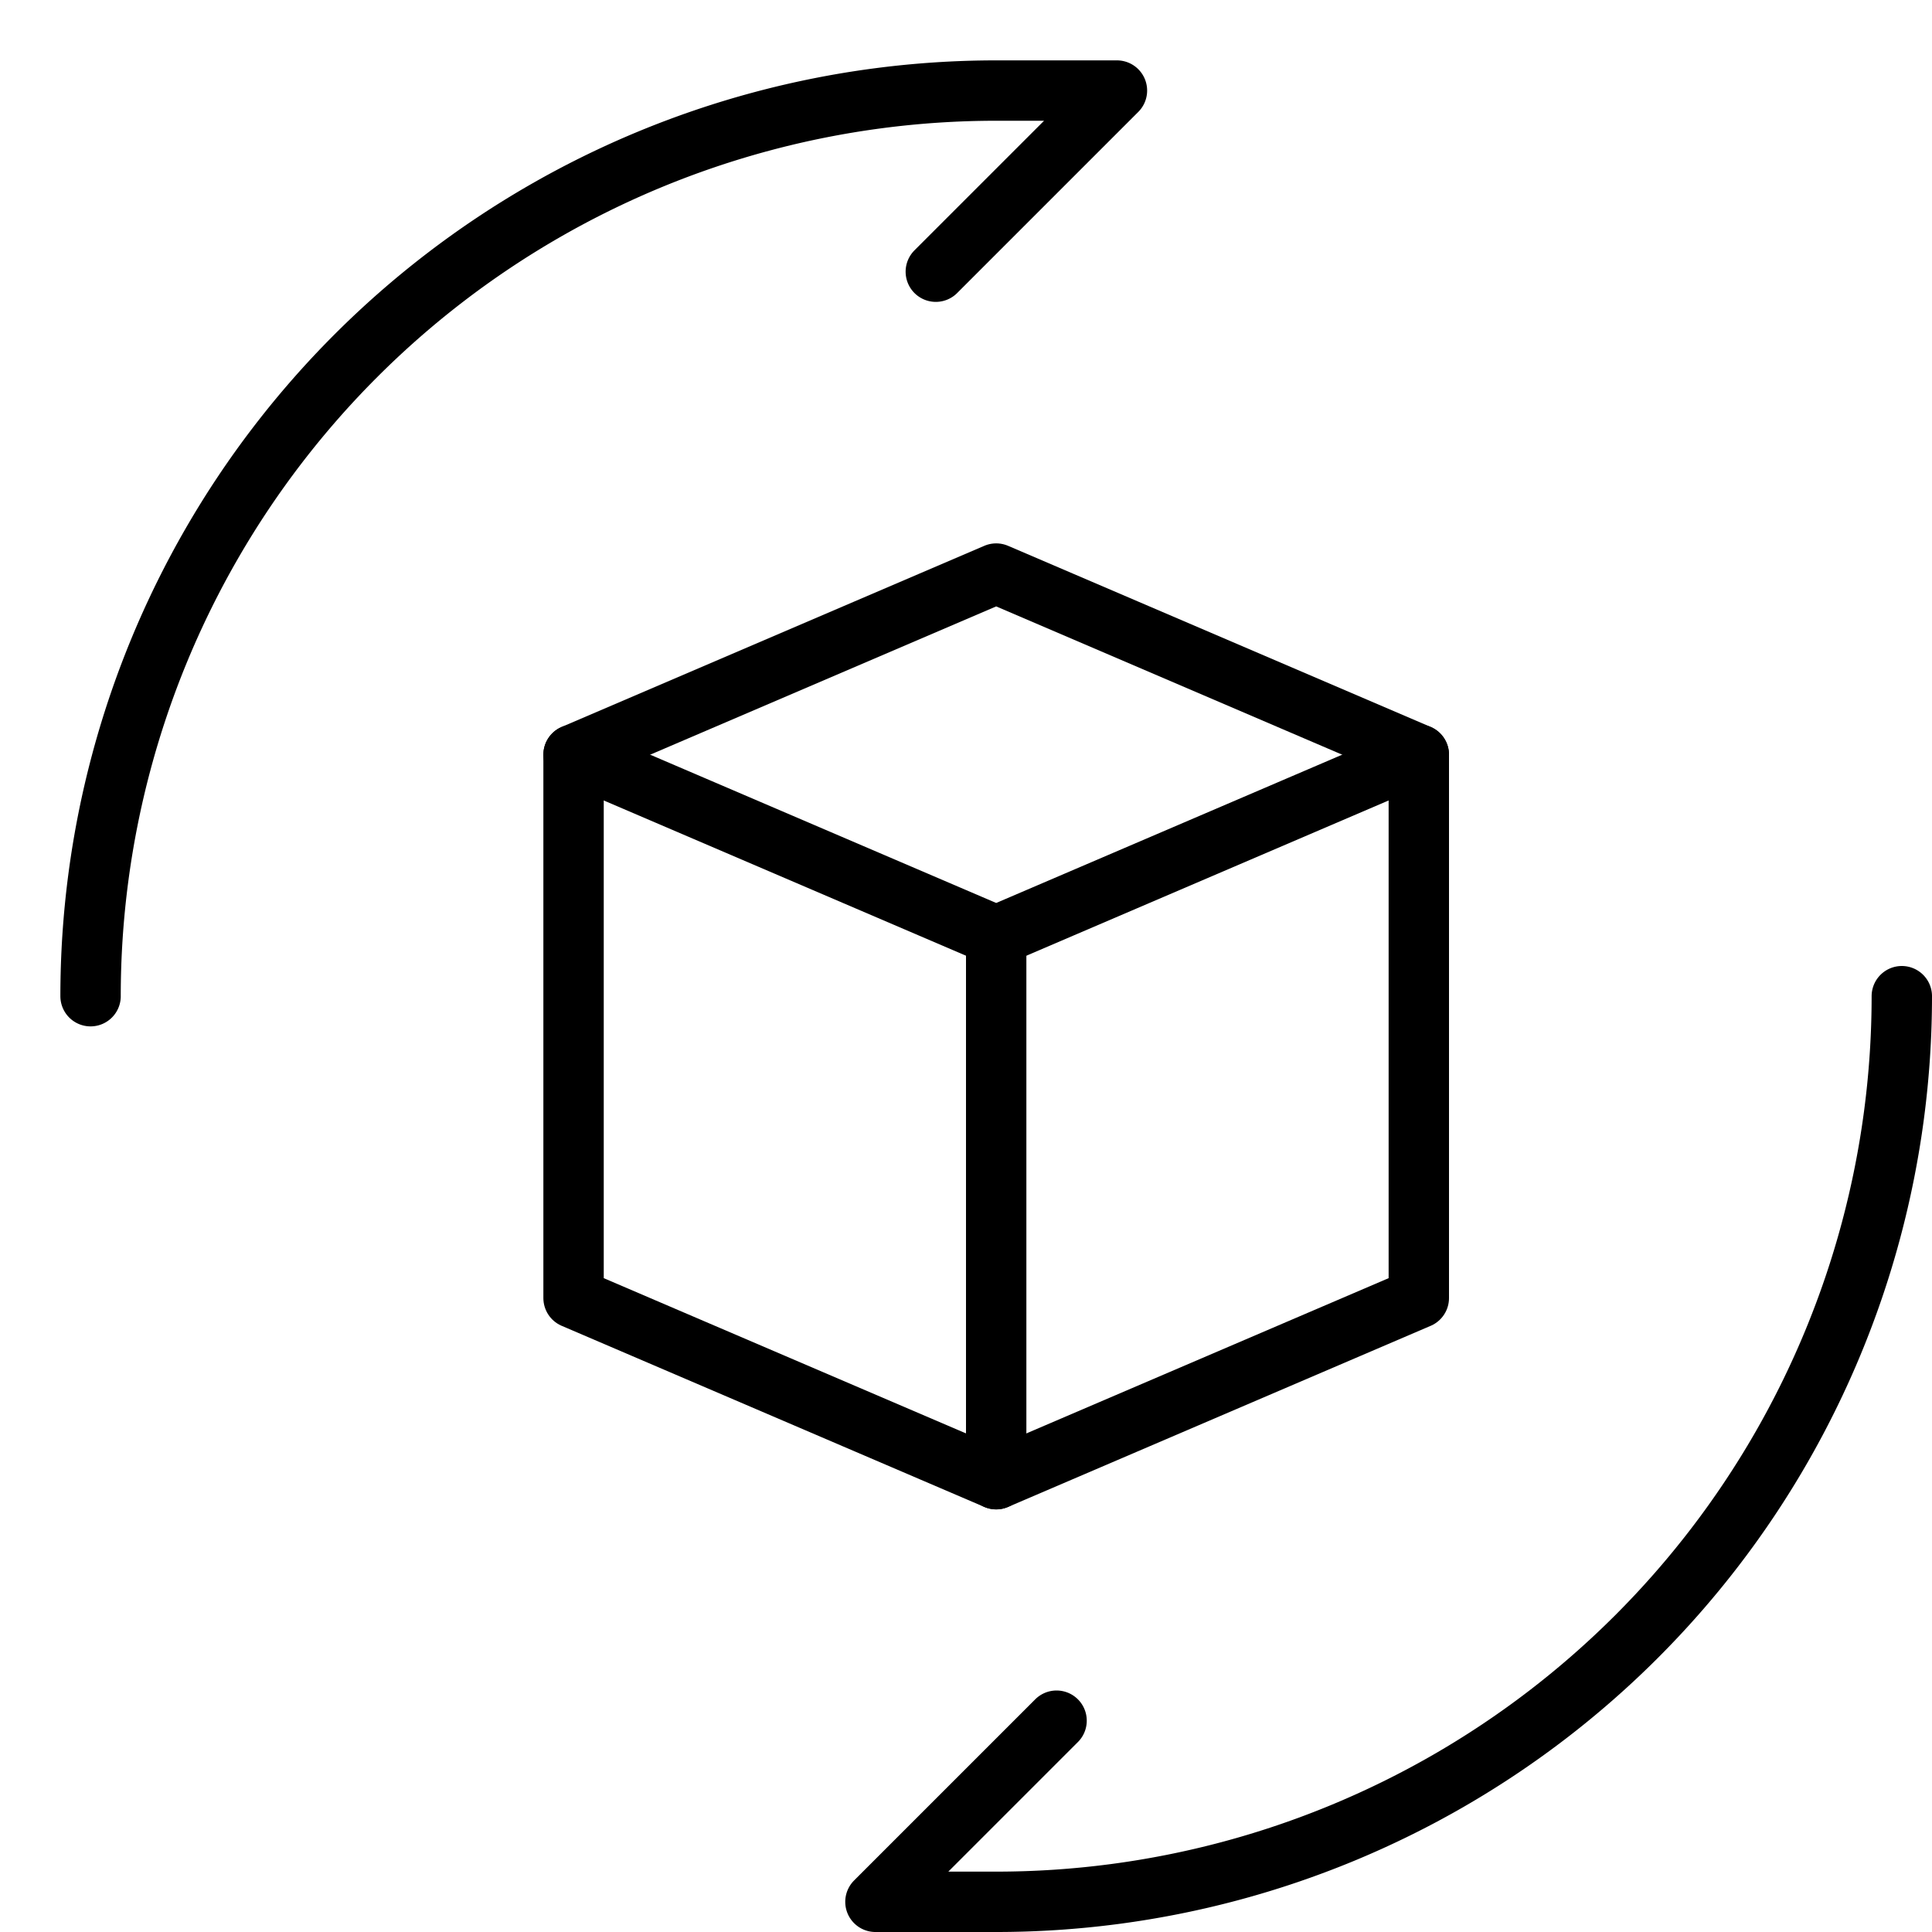 <svg xmlns="http://www.w3.org/2000/svg" viewBox="0 0 32 32"><title>virtual reality</title><g stroke-linecap="round" stroke-width="1" fill="none" stroke="#000000" stroke-linejoin="round" class="nc-icon-wrapper" transform="translate(0.5 0.5)"><polyline points="9 12 16 15 23 12" data-cap="butt"></polyline><line x1="16" y1="15" x2="16" y2="24" data-cap="butt"></line><polygon points="23 12 16 9 9 12 9 21 16 24 23 21 23 12" data-cap="butt"></polygon><path d="M1,16A15,15,0,0,1,16,1h2L15,4" stroke="#000000"></path><path d="M31,16A15,15,0,0,1,16,31H14l3-3" stroke="#000000"></path></g></svg>